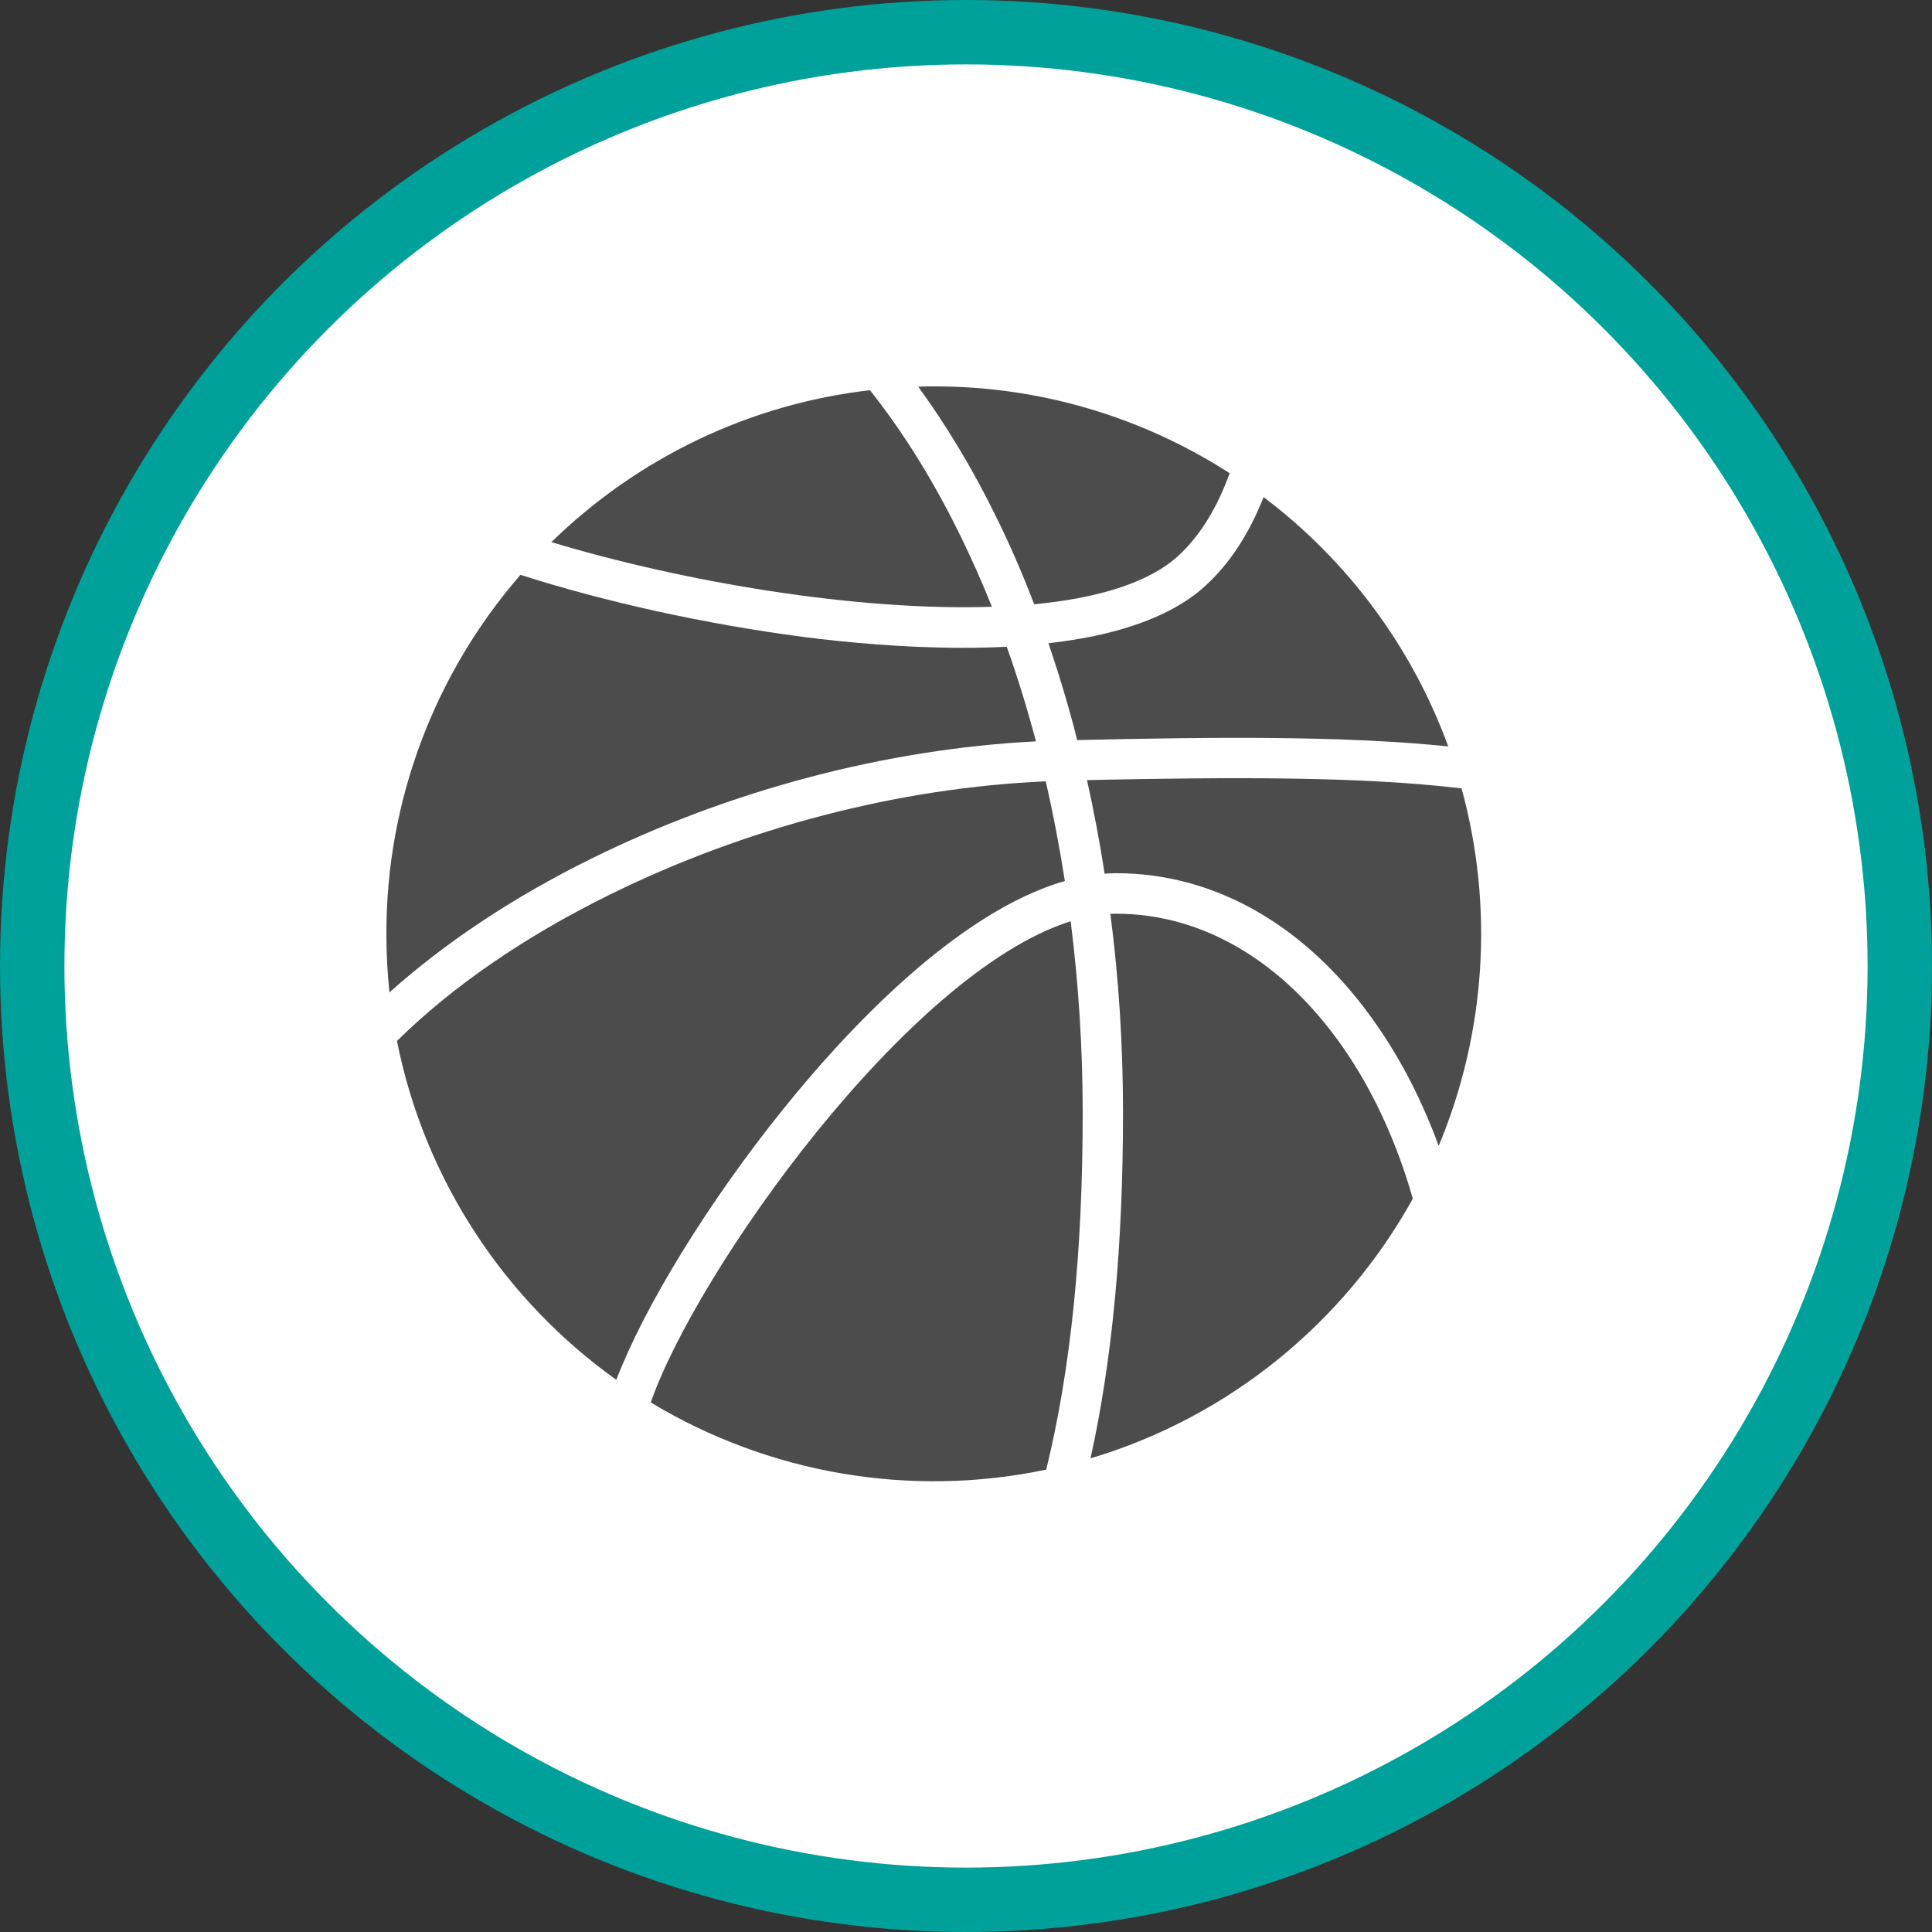 <?xml version="1.0" encoding="UTF-8" standalone="no"?>
<!-- Created with Inkscape (http://www.inkscape.org/) -->

<svg
   xmlns:dc="http://purl.org/dc/elements/1.1/"
   xmlns:cc="http://creativecommons.org/ns#"
   xmlns:rdf="http://www.w3.org/1999/02/22-rdf-syntax-ns#"
   xmlns:svg="http://www.w3.org/2000/svg"
   xmlns="http://www.w3.org/2000/svg"
   xmlns:xlink="http://www.w3.org/1999/xlink"
   xmlns:sodipodi="http://sodipodi.sourceforge.net/DTD/sodipodi-0.dtd"
   xmlns:inkscape="http://www.inkscape.org/namespaces/inkscape"
   width="30px"
   height="30px"
   version="1.1"
   id="svg8"
   inkscape:version="0.92.4 5da689c313, 2019-01-14"
   sodipodi:docname="container.svg">
  <rect width="100%" height="100%" fill="#333333" stroke="none"/>
  <defs
     id="defs2" />
  <sodipodi:namedview
     id="base"
     pagecolor="#ffffff"
     bordercolor="#666666"
     borderopacity="1.0"
     inkscape:pageopacity="0.0"
     inkscape:pageshadow="2"
     inkscape:zoom="13.049334"
     inkscape:cx="18.679046"
     inkscape:cy="12.165829"
     inkscape:document-units="px"
     inkscape:current-layer="layer1"
     showgrid="false"
     inkscape:snap-page="false"
     units="px"
     inkscape:window-width="1884"
     inkscape:window-height="1061"
     inkscape:window-x="0"
     inkscape:window-y="0"
     inkscape:window-maximized="1"
     fit-margin-top="0"
     fit-margin-left="0"
     fit-margin-right="0"
     fit-margin-bottom="0" />
    <circle
       style="color:#000000;clip-rule:nonzero;display:inline;overflow:visible;visibility:visible;opacity:1;isolation:auto;mix-blend-mode:normal;color-interpolation:sRGB;color-interpolation-filters:linearRGB;solid-color:#000000;solid-opacity:1;vector-effect:none;fill:#ffffff;fill-opacity:1;fill-rule:evenodd;stroke:#00a19a;stroke-width:1;stroke-linecap:butt;stroke-linejoin:miter;stroke-miterlimit:4;stroke-dasharray:none;stroke-dashoffset:0;stroke-opacity:1;marker:none;color-rendering:auto;image-rendering:auto;shape-rendering:auto;text-rendering:auto;enable-background:accumulate"
       id="path815"
       cx="15"
       cy="15"
       r="14.5" />
<g transform="translate(6,6)"><g id="surface1">
<path style=" stroke:none;fill-rule:nonzero;fill:rgb(30%,30%,30%);fill-opacity:1;" d="M 12.711 3.102 C 12.145 3.617 11.25 3.879 10.281 3.988 C 10.445 4.477 10.598 4.977 10.727 5.492 C 12.93 5.441 14.883 5.426 16.488 5.59 C 15.926 4.051 14.93 2.707 13.621 1.719 C 13.395 2.293 13.09 2.758 12.711 3.102 Z M 12.711 3.102 "/>
<path style=" stroke:none;fill-rule:nonzero;fill:rgb(30%,30%,30%);fill-opacity:1;" d="M 10.086 5.512 C 9.953 5.008 9.801 4.516 9.633 4.043 C 9.402 4.055 9.168 4.059 8.938 4.059 C 8.035 4.059 7.152 3.977 6.48 3.891 C 4.949 3.691 3.383 3.344 2.082 2.926 C 0.738 4.473 -0.004 6.453 0 8.5 C 0 8.805 0.016 9.109 0.047 9.41 C 0.902 8.645 1.957 7.938 3.176 7.336 C 5.332 6.27 7.766 5.629 10.086 5.512 Z M 10.086 5.512 "/>
<path style=" stroke:none;fill-rule:nonzero;fill:rgb(30%,30%,30%);fill-opacity:1;" d="M 11.332 8.188 C 11.305 8.188 11.273 8.188 11.242 8.191 C 11.375 9.215 11.438 10.25 11.438 11.281 C 11.438 13.344 11.273 15.105 10.934 16.645 C 13.082 16.004 14.871 14.539 15.938 12.613 C 15.691 11.746 15.328 10.949 14.863 10.277 C 13.93 8.93 12.676 8.188 11.332 8.188 Z M 11.332 8.188 "/>
<path style=" stroke:none;fill-rule:nonzero;fill:rgb(30%,30%,30%);fill-opacity:1;" d="M 10.879 6.113 C 10.984 6.59 11.078 7.074 11.152 7.566 C 11.215 7.562 11.273 7.559 11.332 7.559 C 12.891 7.559 14.328 8.398 15.379 9.918 C 15.77 10.48 16.09 11.113 16.34 11.793 C 17.074 10.035 17.199 8.078 16.695 6.242 C 15.121 6.055 13.137 6.066 10.879 6.113 Z M 10.879 6.113 "/>
<path style=" stroke:none;fill-rule:nonzero;fill:rgb(30%,30%,30%);fill-opacity:1;" d="M 10.625 8.305 C 8.09 9.105 4.809 13.75 4.105 15.777 C 5.945 16.887 8.141 17.262 10.246 16.82 C 10.629 15.25 10.812 13.438 10.812 11.281 C 10.812 10.289 10.75 9.293 10.625 8.305 Z M 10.625 8.305 "/>
<path style=" stroke:none;fill-rule:nonzero;fill:rgb(30%,30%,30%);fill-opacity:1;" d="M 9.402 3.422 C 9.25 3.039 9.082 2.664 8.906 2.305 C 8.488 1.453 8.02 0.703 7.508 0.059 C 5.645 0.273 3.906 1.105 2.562 2.418 C 4.621 3.039 7.309 3.492 9.402 3.422 Z M 9.402 3.422 "/>
<path style=" stroke:none;fill-rule:nonzero;fill:rgb(30%,30%,30%);fill-opacity:1;" d="M 10.535 7.68 C 10.453 7.156 10.355 6.641 10.238 6.133 C 7.969 6.23 5.57 6.852 3.457 7.898 C 2.133 8.551 1.016 9.324 0.164 10.164 C 0.594 12.324 1.84 14.191 3.57 15.426 C 4 14.301 4.992 12.672 6.168 11.215 C 7.117 10.035 8.84 8.168 10.535 7.68 Z M 10.535 7.68 "/>
<path style=" stroke:none;fill-rule:nonzero;fill:rgb(30%,30%,30%);fill-opacity:1;" d="M 10.059 3.383 C 11.035 3.289 11.828 3.055 12.289 2.637 C 12.625 2.332 12.895 1.898 13.094 1.348 C 11.723 0.465 10.129 -0.004 8.5 0 C 8.418 0 8.336 0 8.258 0.004 C 8.695 0.605 9.102 1.277 9.469 2.027 C 9.684 2.461 9.879 2.914 10.059 3.383 Z M 10.059 3.383 "/>
</g>
</g>
</svg>
